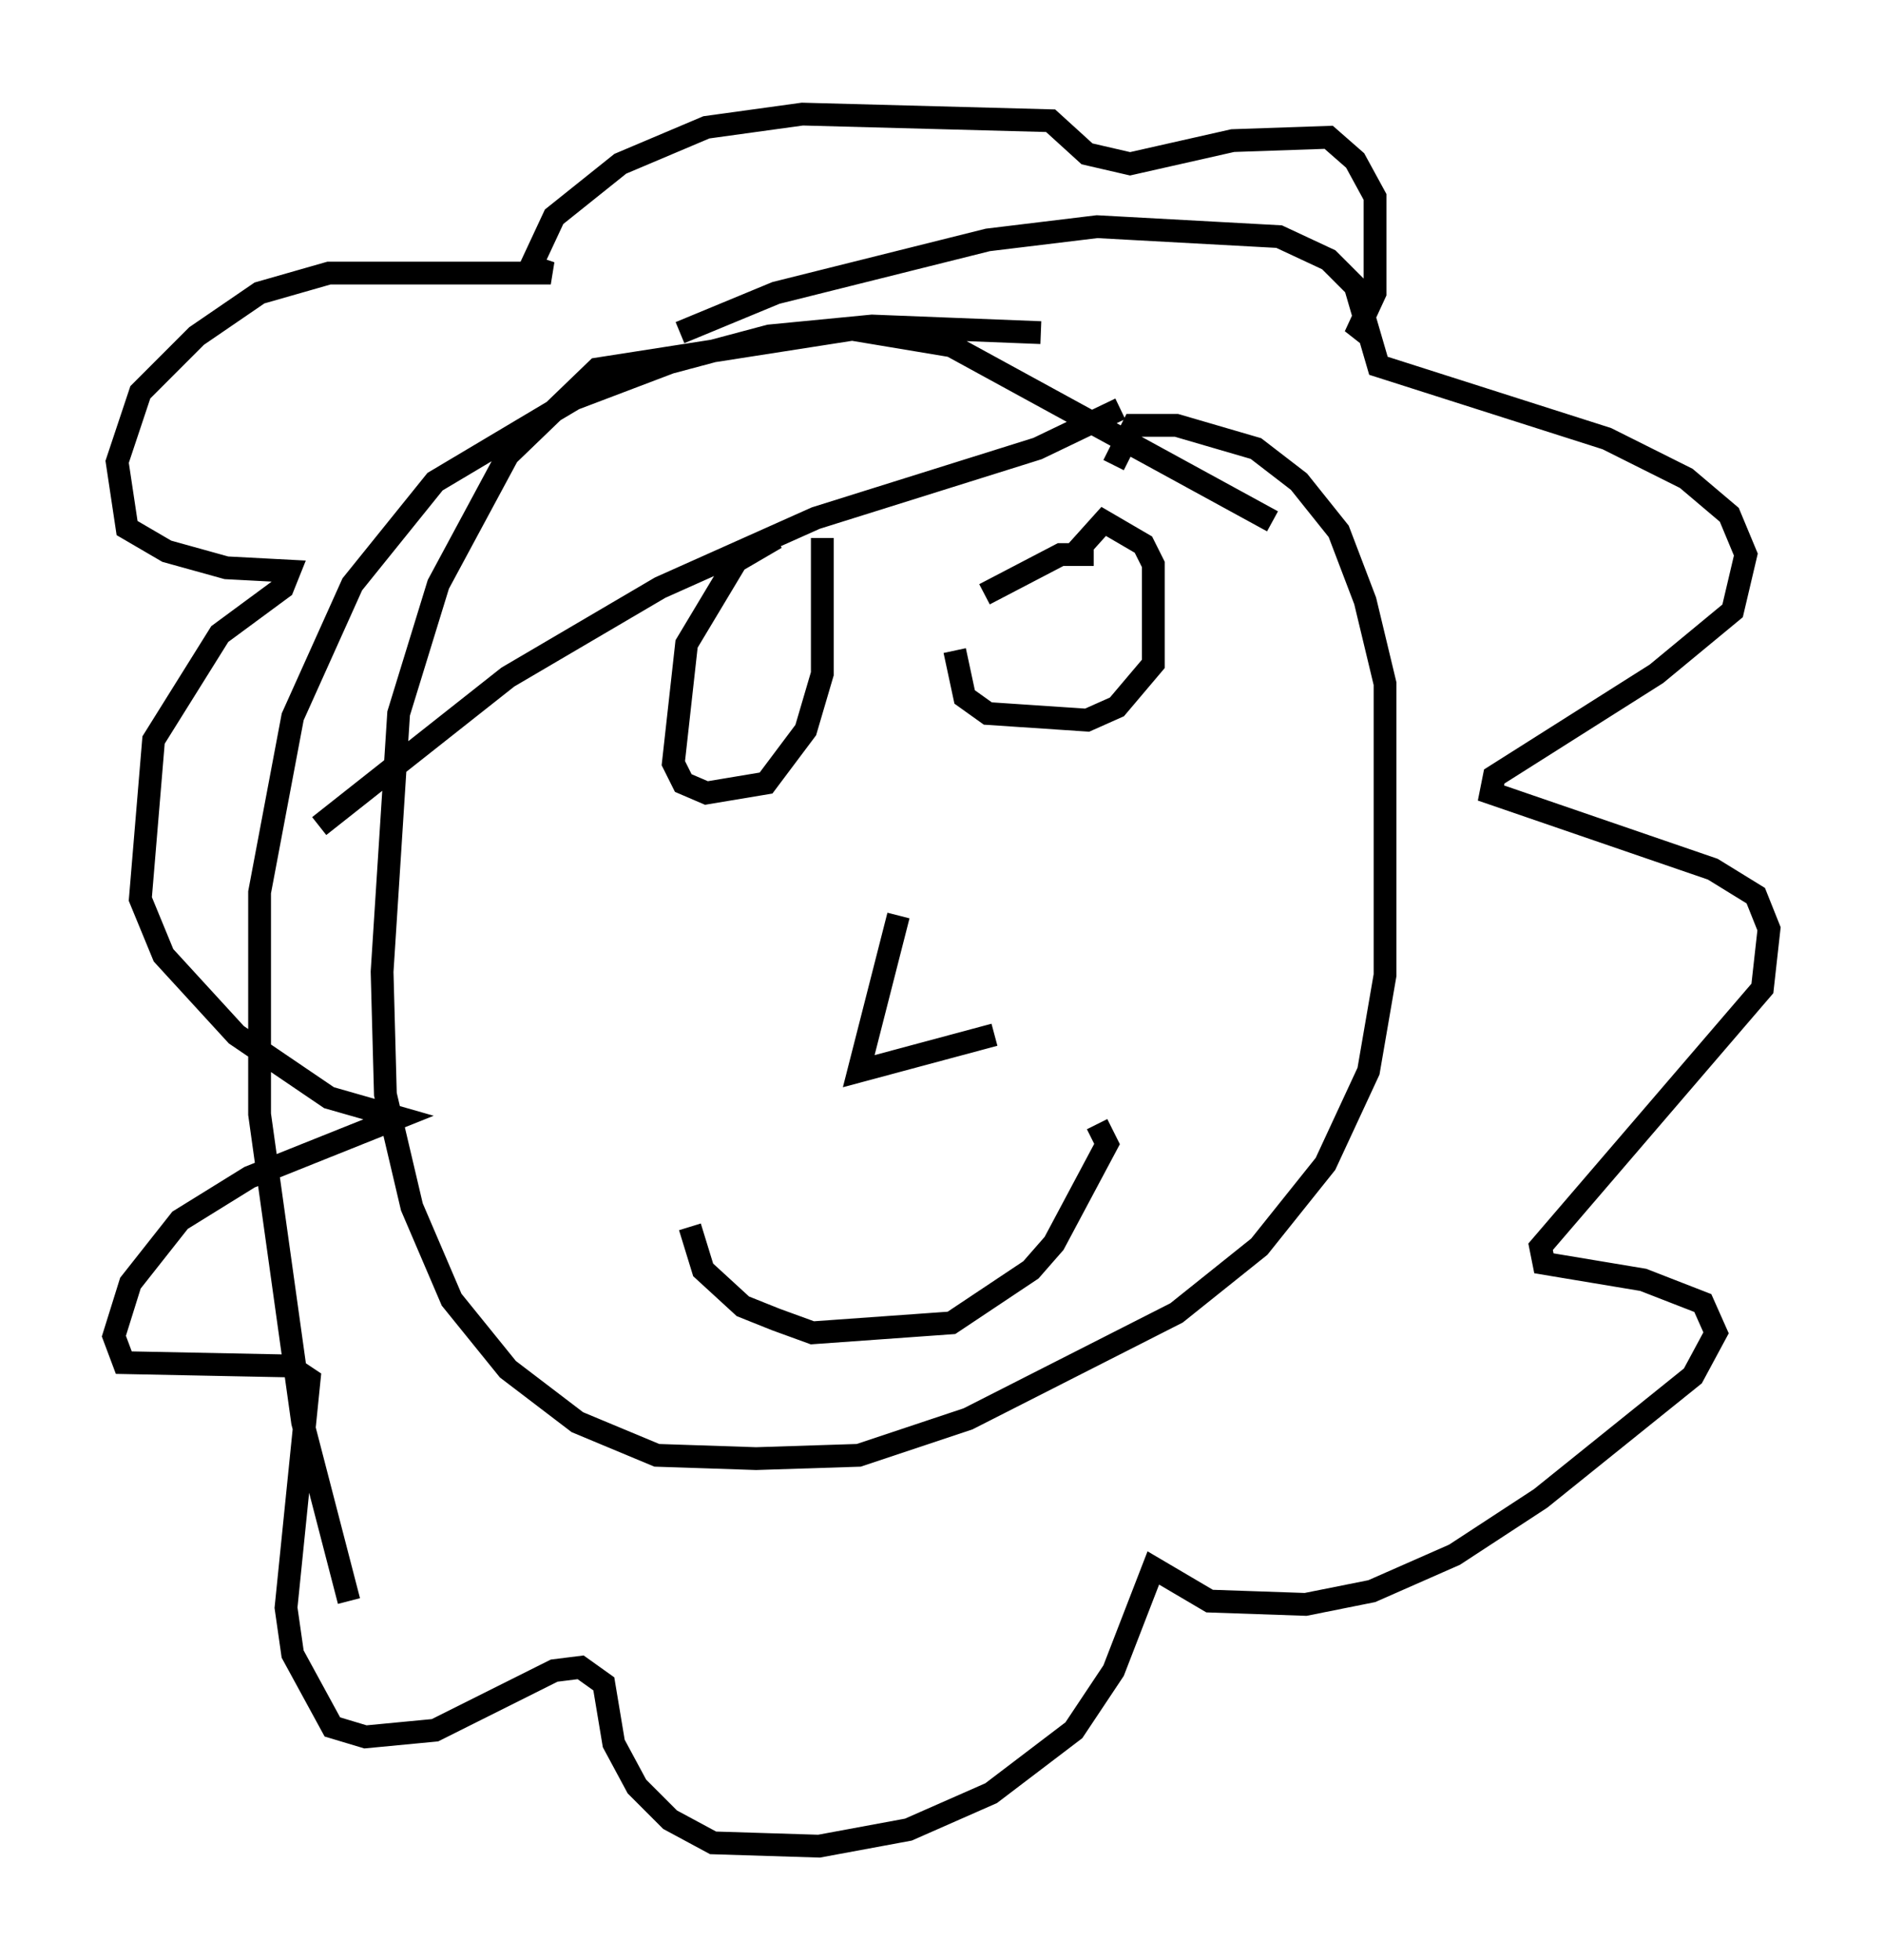 <?xml version="1.0" encoding="utf-8" ?>
<svg baseProfile="full" height="85.966" version="1.1" width="82.626" xmlns="http://www.w3.org/2000/svg" xmlns:ev="http://www.w3.org/2001/xml-events" xmlns:xlink="http://www.w3.org/1999/xlink"><defs /><rect fill="white" height="85.966" width="82.626" x="0" y="0" /><path d="M58.162, 24.754 m-2.324, -1.888 l-14.089, -7.698 -4.358, -0.726 l-11.184, 1.743 -3.922, 3.777 l-3.05, 5.665 -1.743, 5.665 l-0.726, 11.33 0.145, 5.374 l1.162, 4.939 1.743, 4.067 l2.469, 3.05 3.05, 2.324 l3.486, 1.453 4.358, 0.145 l4.503, -0.145 4.793, -1.598 l9.151, -4.648 3.631, -2.905 l2.905, -3.631 1.888, -4.067 l0.726, -4.212 0.0, -12.782 l-0.872, -3.631 -1.162, -3.05 l-1.743, -2.179 -1.888, -1.453 l-3.486, -1.017 -1.888, 0.0 l-0.872, 1.743 m-14.816, 3.196 l-1.743, 1.017 -2.179, 3.631 l-0.581, 5.229 0.436, 0.872 l1.017, 0.436 2.615, -0.436 l1.743, -2.324 0.726, -2.469 l0.0, -5.955 m11.911, 0.726 l-1.453, 0.0 -3.341, 1.743 m-1.307, 2.469 l0.436, 2.034 1.017, 0.726 l4.358, 0.291 1.307, -0.581 l1.598, -1.888 0.0, -4.358 l-0.436, -0.872 -1.743, -1.017 l-1.307, 1.453 m-7.698, 15.832 l-1.743, 6.827 5.955, -1.598 m-13.363, 8.425 l0.581, 1.888 1.743, 1.598 l1.453, 0.581 1.598, 0.581 l6.101, -0.436 3.486, -2.324 l1.017, -1.162 2.324, -4.358 l-0.436, -0.872 m1.017, -31.374 l-3.631, 1.743 -9.732, 3.05 l-6.827, 3.05 -6.682, 3.922 l-8.279, 6.536 m31.665, -21.642 l-7.408, -0.291 -4.503, 0.436 l-4.358, 1.162 -4.212, 1.598 l-6.101, 3.631 -3.631, 4.503 l-2.615, 5.81 -1.453, 7.698 l0.0, 9.732 1.888, 13.508 l2.034, 7.844 m14.525, -55.631 l4.212, -1.743 9.296, -2.324 l4.793, -0.581 7.989, 0.436 l2.179, 1.017 1.162, 1.162 l1.017, 3.486 10.022, 3.196 l3.486, 1.743 1.888, 1.598 l0.726, 1.743 -0.581, 2.469 l-3.341, 2.76 -7.117, 4.503 l-0.145, 0.726 9.732, 3.341 l1.888, 1.162 0.581, 1.453 l-0.291, 2.615 -9.732, 11.33 l0.145, 0.726 4.358, 0.726 l2.615, 1.017 0.581, 1.307 l-1.017, 1.888 -6.682, 5.374 l-3.777, 2.469 -3.631, 1.598 l-2.905, 0.581 -4.212, -0.145 l-2.469, -1.453 -1.743, 4.503 l-1.743, 2.615 -3.631, 2.76 l-3.631, 1.598 -3.922, 0.726 l-4.648, -0.145 -1.888, -1.017 l-1.453, -1.453 -1.017, -1.888 l-0.436, -2.615 -1.017, -0.726 l-1.162, 0.145 -5.229, 2.615 l-3.05, 0.291 -1.453, -0.436 l-1.743, -3.196 -0.291, -2.034 l1.017, -10.022 -0.872, -0.581 l-7.263, -0.145 -0.436, -1.162 l0.726, -2.324 2.179, -2.76 l3.05, -1.888 6.536, -2.615 l-3.05, -0.872 -4.067, -2.76 l-3.196, -3.486 -1.017, -2.469 l0.581, -6.972 2.905, -4.648 l2.76, -2.034 0.291, -0.726 l-2.76, -0.145 -2.615, -0.726 l-1.743, -1.017 -0.436, -2.905 l1.017, -3.05 2.469, -2.469 l2.76, -1.888 3.05, -0.872 l9.732, 0.0 -0.872, -0.291 l1.017, -2.179 2.905, -2.324 l3.777, -1.598 4.212, -0.581 l10.894, 0.291 1.598, 1.453 l1.888, 0.436 4.503, -1.017 l4.212, -0.145 1.162, 1.017 l0.872, 1.598 0.0, 4.212 l-0.872, 1.888 0.726, -0.581 " fill="none" stroke="black" stroke-width="1" /></svg>